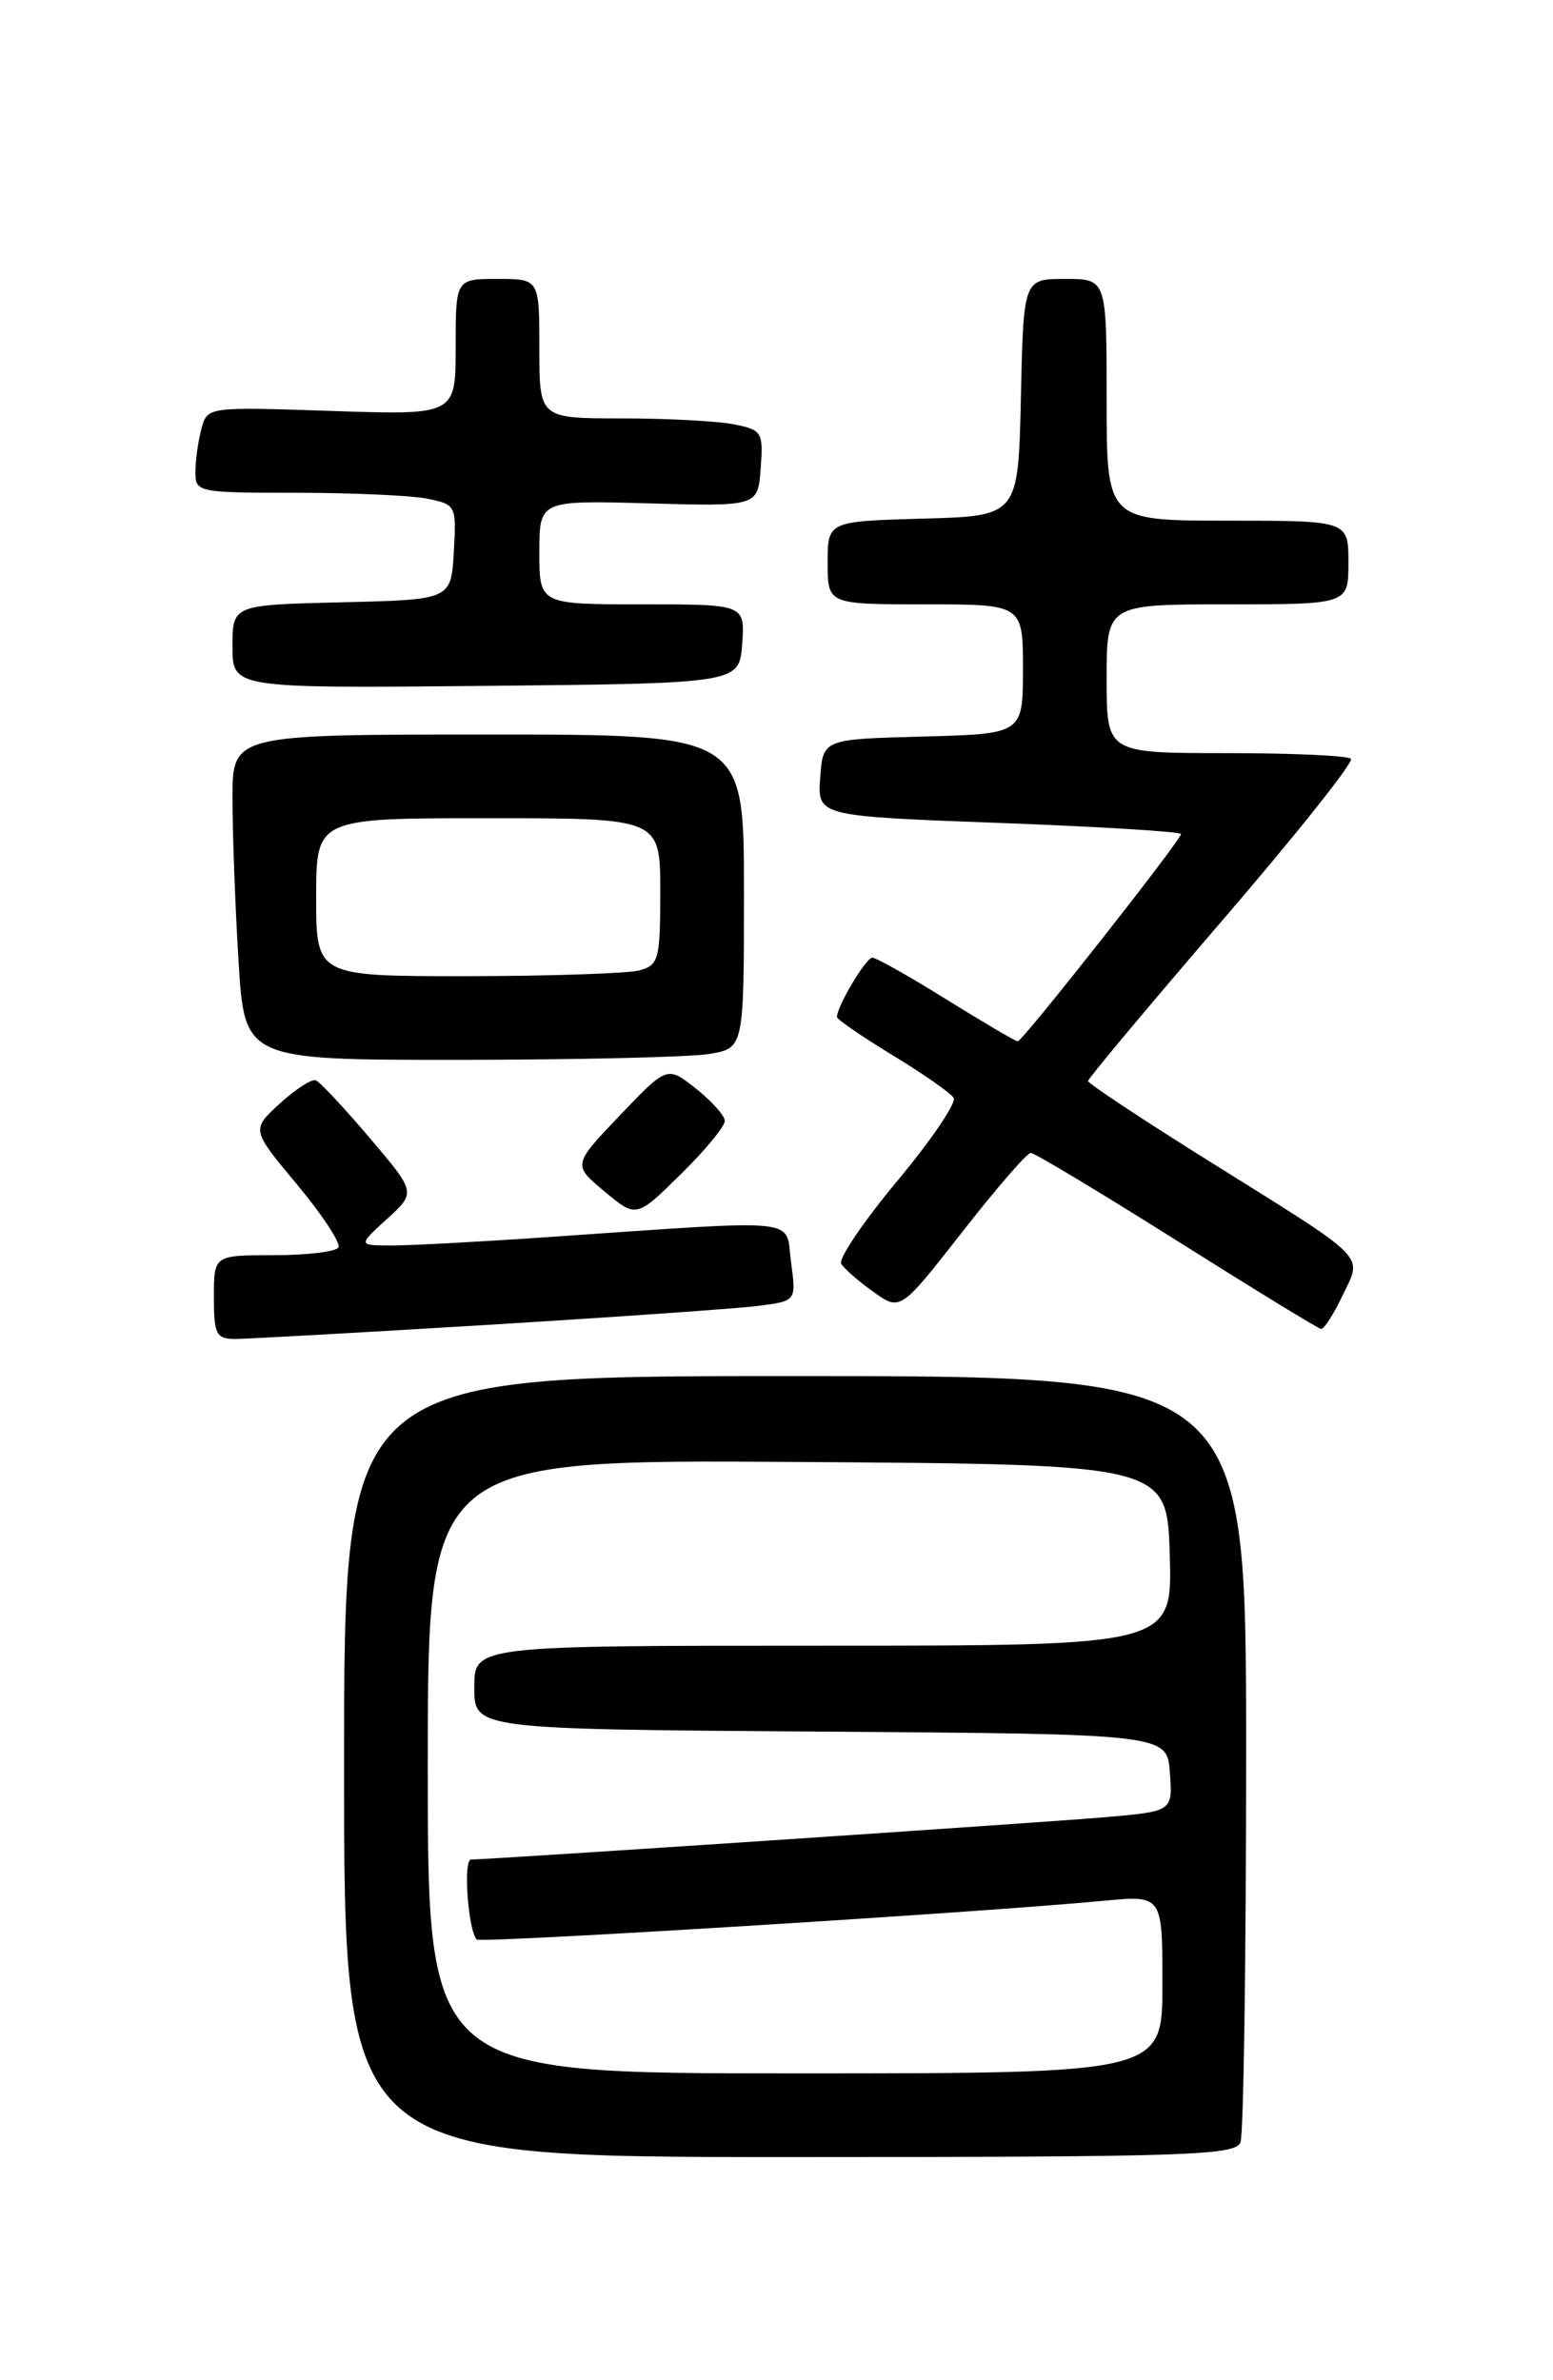 <?xml version="1.0" encoding="UTF-8" standalone="no"?>
<!DOCTYPE svg PUBLIC "-//W3C//DTD SVG 1.1//EN" "http://www.w3.org/Graphics/SVG/1.1/DTD/svg11.dtd" >
<svg xmlns="http://www.w3.org/2000/svg" xmlns:xlink="http://www.w3.org/1999/xlink" version="1.1" viewBox="0 0 167 256">
 <g >
 <path fill="currentColor"
d=" M 133.39 230.42 C 133.73 229.55 134.00 210.65 134.00 188.42 C 134.00 148.00 134.00 148.00 85.50 148.00 C 37.00 148.00 37.00 148.00 37.00 190.00 C 37.00 232.00 37.00 232.00 84.89 232.00 C 127.64 232.00 132.85 231.83 133.39 230.42 Z  M 52.50 142.49 C 66.25 141.65 79.33 140.74 81.56 140.45 C 85.63 139.93 85.63 139.93 85.06 135.72 C 84.42 130.91 86.76 131.15 59.00 133.05 C 51.58 133.56 43.92 133.97 42.00 133.96 C 38.50 133.94 38.50 133.94 41.62 131.10 C 44.74 128.26 44.74 128.26 39.75 122.38 C 37.00 119.15 34.40 116.36 33.96 116.19 C 33.52 116.02 31.78 117.15 30.09 118.69 C 27.02 121.50 27.02 121.50 31.96 127.42 C 34.68 130.68 36.67 133.72 36.39 134.17 C 36.11 134.63 32.98 135.00 29.44 135.00 C 23.00 135.00 23.00 135.00 23.00 139.50 C 23.00 143.50 23.25 144.00 25.25 144.01 C 26.49 144.01 38.75 143.33 52.50 142.49 Z  M 144.37 139.34 C 146.51 134.86 147.37 135.74 130.25 125.03 C 122.96 120.48 117.00 116.53 117.00 116.27 C 117.00 116.01 123.50 108.23 131.44 99.00 C 139.38 89.77 145.61 81.94 145.27 81.61 C 144.94 81.27 138.89 81.00 131.83 81.00 C 119.00 81.00 119.00 81.00 119.00 73.00 C 119.00 65.00 119.00 65.00 132.00 65.00 C 145.00 65.00 145.00 65.00 145.00 60.50 C 145.00 56.00 145.00 56.00 132.00 56.00 C 119.00 56.00 119.00 56.00 119.00 43.00 C 119.00 30.00 119.00 30.00 114.53 30.00 C 110.06 30.00 110.06 30.00 109.78 42.75 C 109.50 55.50 109.50 55.50 99.25 55.78 C 89.00 56.07 89.00 56.07 89.00 60.53 C 89.00 65.00 89.00 65.00 99.50 65.00 C 110.00 65.00 110.00 65.00 110.00 71.97 C 110.00 78.93 110.00 78.93 99.25 79.22 C 88.50 79.50 88.50 79.50 88.20 83.64 C 87.90 87.78 87.90 87.78 107.45 88.51 C 118.20 88.91 127.00 89.45 127.00 89.70 C 127.00 90.36 109.96 112.00 109.44 112.00 C 109.21 112.00 105.76 109.97 101.78 107.50 C 97.81 105.02 94.21 103.00 93.80 103.00 C 93.12 103.00 90.00 108.24 90.00 109.38 C 90.00 109.64 92.69 111.49 95.98 113.49 C 99.26 115.48 102.22 117.55 102.55 118.08 C 102.87 118.61 100.15 122.62 96.50 127.00 C 92.85 131.38 90.13 135.40 90.46 135.93 C 90.79 136.47 92.36 137.83 93.94 138.96 C 96.82 141.01 96.82 141.01 103.47 132.51 C 107.12 127.83 110.44 124.00 110.84 124.00 C 111.25 124.00 118.31 128.25 126.54 133.43 C 134.77 138.62 141.75 142.90 142.06 142.93 C 142.38 142.97 143.41 141.35 144.37 139.34 Z  M 77.94 120.54 C 77.91 119.97 76.51 118.41 74.82 117.07 C 71.74 114.64 71.74 114.64 66.66 119.96 C 61.58 125.29 61.58 125.29 65.01 128.15 C 68.43 131.00 68.43 131.00 73.21 126.29 C 75.85 123.70 77.98 121.11 77.94 120.54 Z  M 76.25 113.36 C 80.00 112.74 80.00 112.74 80.00 95.87 C 80.00 79.00 80.00 79.00 52.50 79.00 C 25.00 79.00 25.00 79.00 25.00 85.84 C 25.00 89.61 25.29 97.48 25.65 103.34 C 26.30 114.00 26.30 114.00 49.40 113.99 C 62.11 113.98 74.19 113.70 76.25 113.36 Z  M 79.81 69.25 C 80.11 65.00 80.11 65.00 69.06 65.00 C 58.00 65.00 58.00 65.00 58.00 59.41 C 58.00 53.81 58.00 53.81 69.75 54.14 C 81.50 54.47 81.50 54.47 81.80 50.37 C 82.09 46.48 81.94 46.24 78.93 45.64 C 77.18 45.29 71.76 45.00 66.87 45.00 C 58.00 45.00 58.00 45.00 58.00 37.50 C 58.00 30.00 58.00 30.00 53.50 30.00 C 49.00 30.00 49.00 30.00 49.00 37.33 C 49.00 44.65 49.00 44.65 35.65 44.20 C 22.30 43.75 22.30 43.75 21.66 46.12 C 21.31 47.43 21.02 49.51 21.01 50.75 C 21.00 52.95 21.26 53.00 31.88 53.00 C 37.86 53.00 44.18 53.29 45.92 53.63 C 49.04 54.26 49.09 54.36 48.80 59.38 C 48.50 64.50 48.50 64.50 36.75 64.78 C 25.00 65.06 25.00 65.06 25.00 69.55 C 25.00 74.03 25.00 74.03 52.25 73.77 C 79.50 73.50 79.50 73.50 79.81 69.25 Z  M 46.00 189.99 C 46.00 156.98 46.00 156.98 85.75 157.24 C 125.50 157.50 125.50 157.50 125.79 167.25 C 126.07 177.00 126.07 177.00 88.54 177.00 C 51.00 177.00 51.00 177.00 51.00 181.49 C 51.00 185.98 51.00 185.98 88.25 186.24 C 125.50 186.50 125.50 186.50 125.80 190.66 C 126.11 194.82 126.11 194.82 118.80 195.45 C 111.94 196.04 52.62 200.00 50.65 200.00 C 49.78 200.00 50.34 207.67 51.27 208.60 C 51.69 209.02 105.46 205.70 118.75 204.43 C 125.00 203.84 125.00 203.84 125.00 213.42 C 125.00 223.00 125.00 223.00 85.50 223.00 C 46.00 223.00 46.00 223.00 46.00 189.99 Z  M 34.00 96.50 C 34.00 88.00 34.00 88.00 52.50 88.00 C 71.00 88.00 71.00 88.00 71.00 95.88 C 71.00 103.21 70.84 103.81 68.75 104.37 C 67.51 104.70 59.19 104.98 50.25 104.99 C 34.00 105.00 34.00 105.00 34.00 96.50 Z "/>
</g>
</svg>